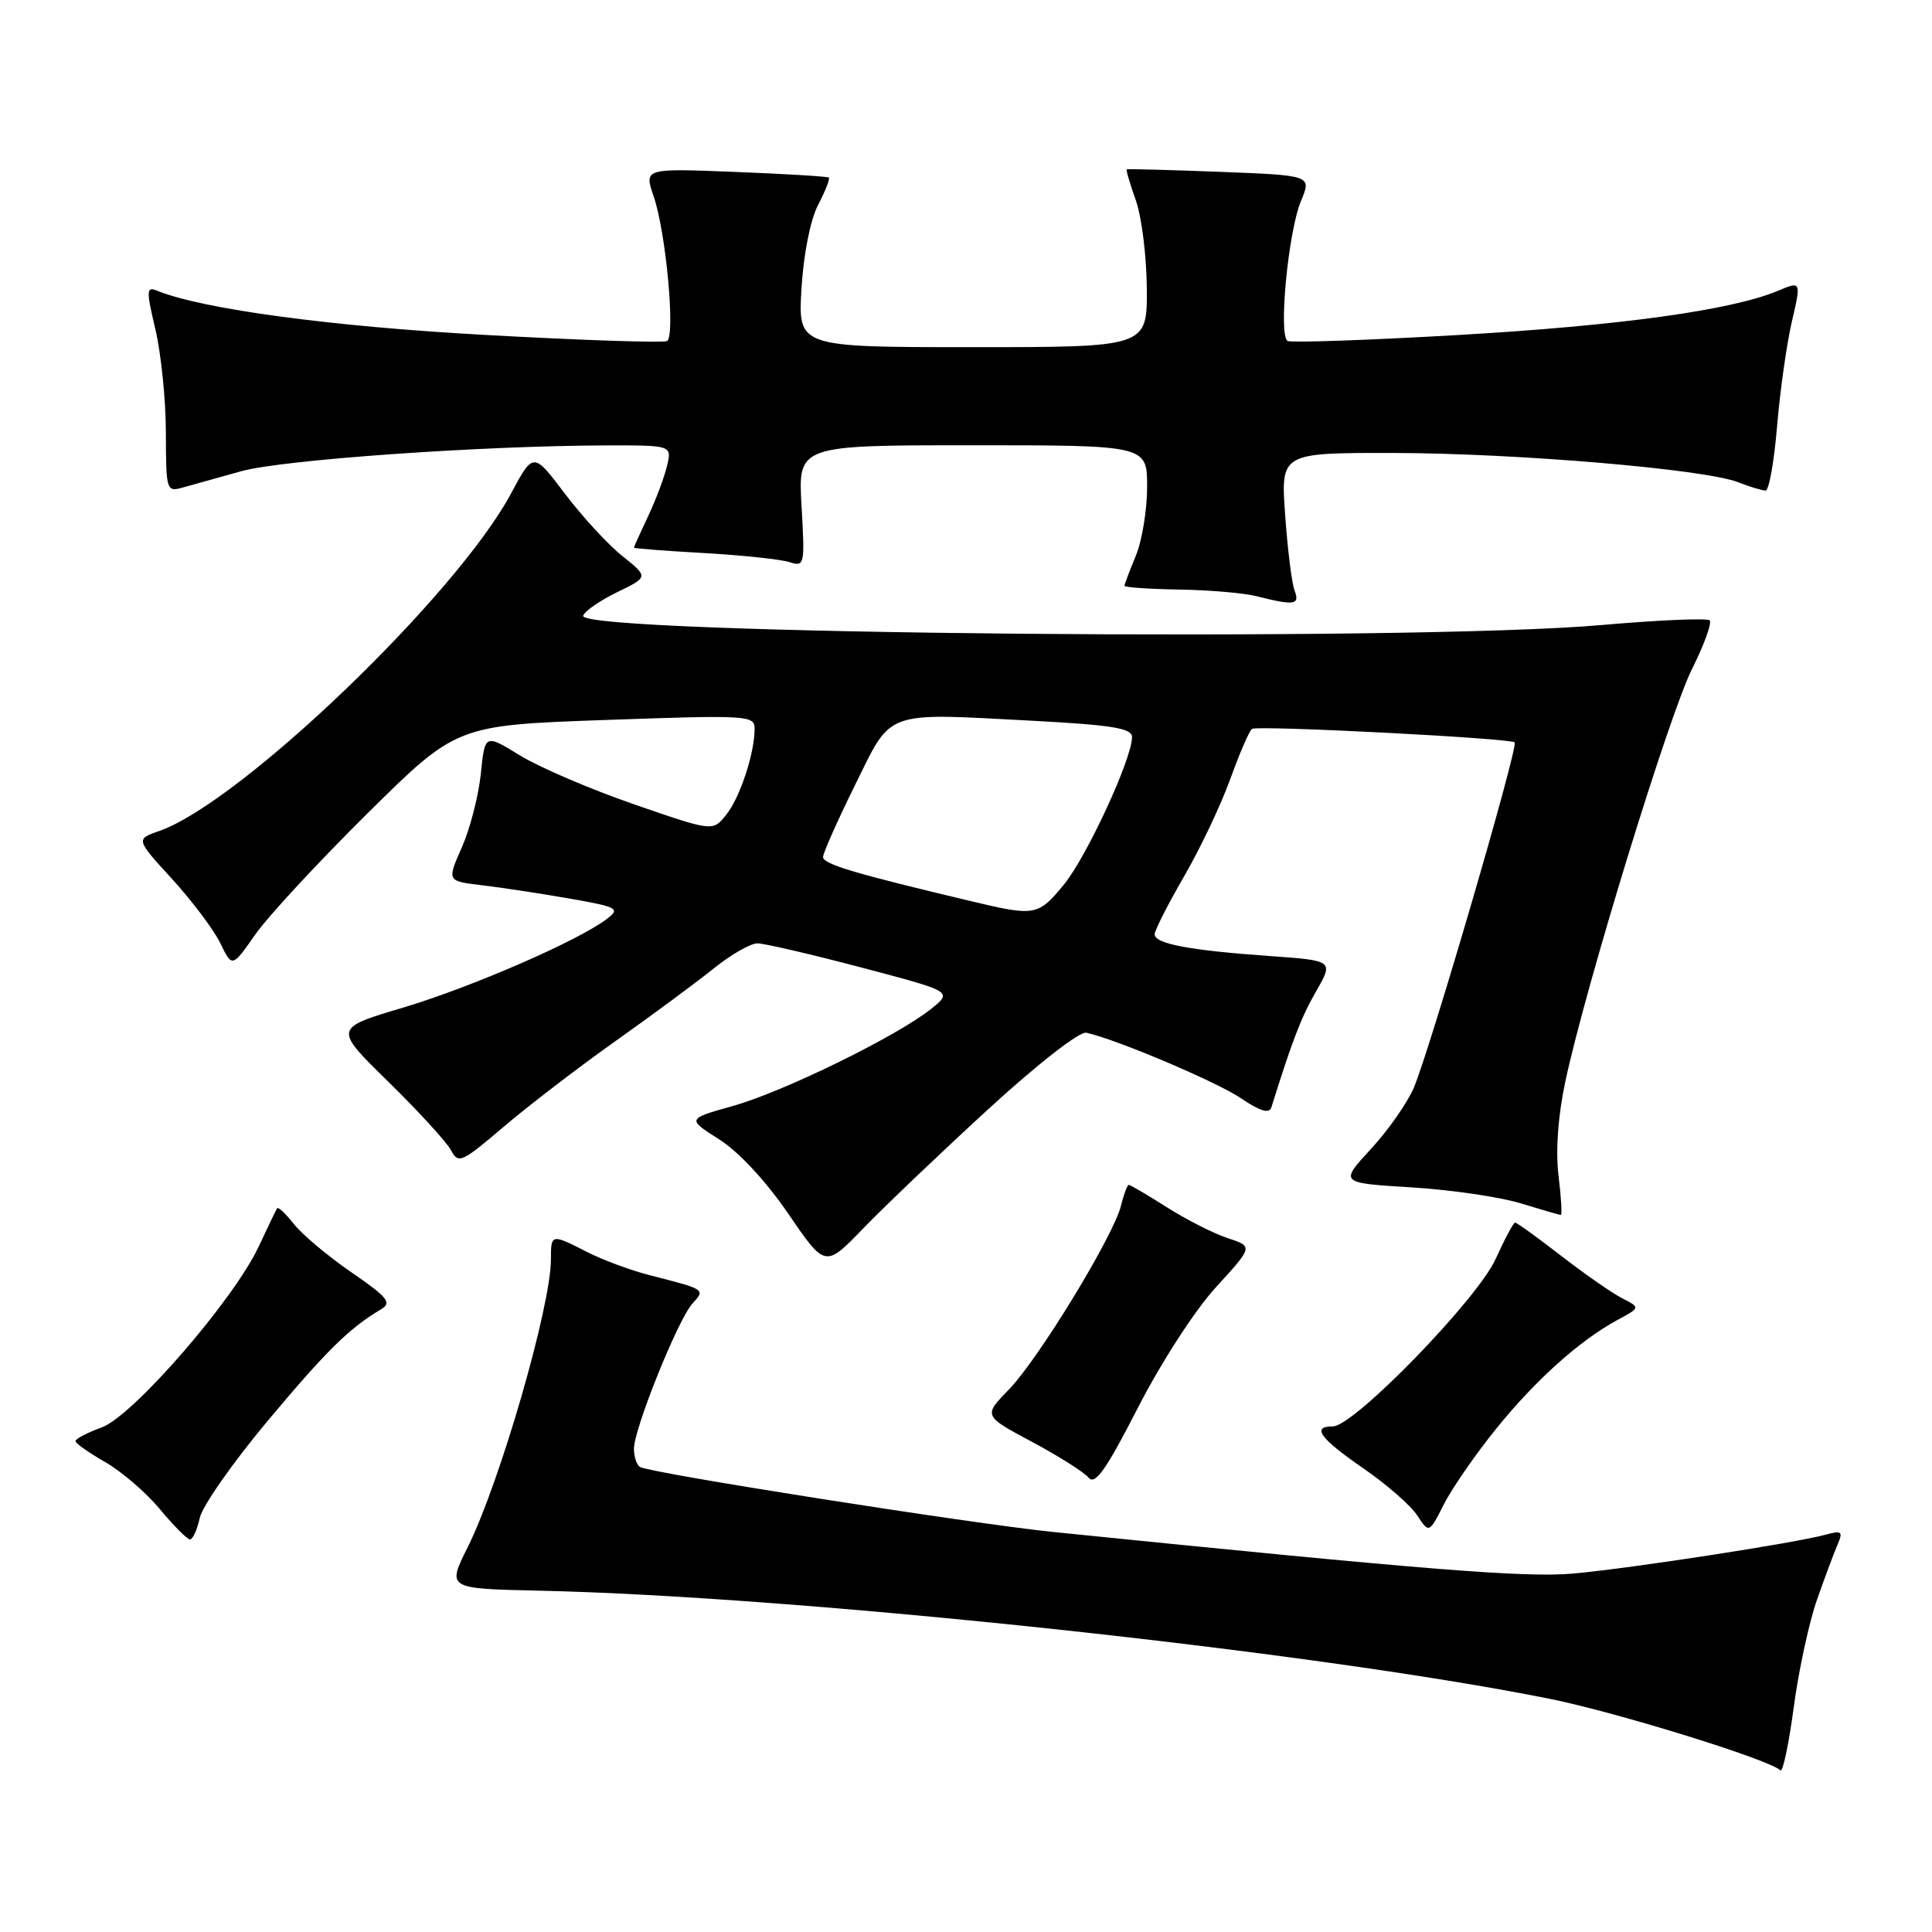 <?xml version="1.0" encoding="UTF-8" standalone="no"?>
<!DOCTYPE svg PUBLIC "-//W3C//DTD SVG 1.1//EN" "http://www.w3.org/Graphics/SVG/1.1/DTD/svg11.dtd" >
<svg xmlns="http://www.w3.org/2000/svg" xmlns:xlink="http://www.w3.org/1999/xlink" version="1.1" viewBox="0 0 256 256">
 <g >
 <path fill="currentColor"
d=" M 240.78 211.91 C 241.83 208.93 243.06 205.64 243.52 204.59 C 244.23 202.93 244.02 202.77 241.92 203.35 C 237.98 204.44 216.06 207.82 208.50 208.50 C 202.11 209.07 189.22 208.04 139.50 202.99 C 128.67 201.88 86.11 195.19 84.80 194.38 C 84.36 194.10 84.00 193.02 84.00 191.97 C 84.00 189.34 89.81 174.90 91.72 172.77 C 93.47 170.82 93.58 170.89 86.01 168.95 C 83.53 168.31 79.84 166.94 77.80 165.90 C 73.03 163.46 73.00 163.47 73.00 166.89 C 73.00 173.08 66.23 196.47 61.98 205.00 C 59.23 210.50 59.23 210.50 71.36 210.77 C 106.05 211.53 173.73 218.77 205.34 225.10 C 214.23 226.89 234.50 233.17 235.91 234.58 C 236.23 234.89 237.02 231.14 237.68 226.23 C 238.33 221.33 239.73 214.88 240.78 211.91 Z  M 26.47 201.13 C 26.82 199.55 30.87 193.76 35.48 188.26 C 43.31 178.91 46.28 175.99 50.49 173.49 C 51.96 172.62 51.39 171.91 46.55 168.58 C 43.44 166.44 40.02 163.56 38.94 162.19 C 37.86 160.82 36.86 159.88 36.72 160.10 C 36.58 160.32 35.49 162.58 34.30 165.13 C 31.00 172.22 17.61 187.65 13.46 189.15 C 11.56 189.84 10.00 190.65 10.01 190.95 C 10.01 191.25 11.78 192.51 13.95 193.74 C 16.11 194.98 19.37 197.78 21.19 199.98 C 23.01 202.17 24.80 203.97 25.17 203.98 C 25.54 203.99 26.12 202.71 26.47 201.13 Z  M 198.24 189.33 C 203.47 182.85 209.33 177.60 214.36 174.88 C 217.36 173.26 217.36 173.26 214.93 172.02 C 213.59 171.33 209.95 168.80 206.83 166.38 C 203.72 163.97 200.99 162.00 200.76 162.00 C 200.54 162.00 199.38 164.17 198.18 166.82 C 195.77 172.16 179.40 189.00 176.63 189.00 C 173.74 189.00 174.88 190.58 180.60 194.53 C 183.69 196.65 186.92 199.47 187.78 200.79 C 189.36 203.19 189.36 203.19 191.31 199.35 C 192.38 197.23 195.50 192.72 198.24 189.33 Z  M 161.13 170.55 C 166.05 165.17 166.05 165.17 162.68 164.06 C 160.82 163.45 157.20 161.61 154.62 159.97 C 152.04 158.34 149.77 157.00 149.57 157.00 C 149.38 157.00 148.91 158.24 148.54 159.75 C 147.54 163.79 137.64 180.03 133.70 184.10 C 130.29 187.60 130.29 187.60 136.72 191.04 C 140.26 192.93 143.65 195.07 144.25 195.80 C 145.11 196.83 146.57 194.75 150.78 186.53 C 153.86 180.52 158.34 173.60 161.13 170.55 Z  M 130.94 146.98 C 137.50 140.97 143.04 136.65 143.94 136.84 C 147.97 137.73 161.23 143.35 164.46 145.54 C 166.97 147.24 168.19 147.61 168.46 146.74 C 171.25 137.82 172.38 134.88 174.37 131.39 C 176.73 127.28 176.73 127.28 168.11 126.67 C 157.57 125.92 153.00 125.05 153.00 123.80 C 153.00 123.28 154.74 119.85 156.87 116.17 C 159.01 112.50 161.77 106.67 163.02 103.22 C 164.27 99.76 165.56 96.78 165.90 96.58 C 166.71 96.09 200.15 97.81 200.70 98.37 C 201.23 98.89 189.54 138.89 187.34 144.13 C 186.49 146.12 183.94 149.78 181.65 152.25 C 177.50 156.75 177.50 156.75 187.00 157.33 C 192.22 157.65 198.75 158.60 201.50 159.45 C 204.25 160.29 206.64 160.98 206.82 160.99 C 207.00 161.00 206.86 158.64 206.51 155.75 C 206.11 152.45 206.45 147.82 207.42 143.28 C 210.10 130.72 221.15 94.74 224.20 88.65 C 225.81 85.43 226.86 82.53 226.54 82.20 C 226.21 81.88 219.77 82.16 212.22 82.82 C 186.84 85.06 76.52 84.06 77.27 81.59 C 77.45 80.99 79.48 79.59 81.77 78.47 C 85.93 76.45 85.93 76.45 82.47 73.68 C 80.56 72.16 77.13 68.43 74.84 65.40 C 70.67 59.88 70.67 59.88 67.71 65.40 C 60.46 78.91 31.84 106.37 21.10 110.11 C 17.98 111.20 17.98 111.20 22.81 116.48 C 25.46 119.39 28.34 123.21 29.20 124.99 C 30.76 128.21 30.76 128.21 33.80 123.86 C 35.47 121.46 42.17 114.24 48.67 107.80 C 60.50 96.10 60.50 96.10 80.25 95.40 C 99.23 94.73 100.00 94.78 99.99 96.60 C 99.98 99.87 98.03 105.75 96.19 108.01 C 94.44 110.18 94.44 110.18 83.97 106.56 C 78.21 104.57 71.42 101.65 68.88 100.09 C 64.25 97.24 64.25 97.24 63.71 102.55 C 63.41 105.46 62.27 109.85 61.19 112.30 C 59.22 116.75 59.22 116.75 63.86 117.30 C 66.41 117.60 71.62 118.39 75.43 119.06 C 81.85 120.18 82.21 120.38 80.43 121.75 C 76.72 124.61 62.43 130.83 53.36 133.53 C 44.21 136.25 44.21 136.25 51.49 143.37 C 55.49 147.29 59.22 151.37 59.78 152.44 C 60.72 154.24 61.20 154.03 66.65 149.38 C 69.87 146.63 76.55 141.50 81.50 137.99 C 86.45 134.48 92.35 130.12 94.60 128.30 C 96.86 126.49 99.45 125.00 100.36 125.00 C 101.27 125.00 107.47 126.44 114.13 128.20 C 126.24 131.39 126.24 131.39 123.37 133.69 C 118.86 137.30 103.79 144.68 97.10 146.55 C 91.02 148.26 91.02 148.26 95.29 150.97 C 97.87 152.60 101.52 156.53 104.46 160.84 C 109.35 167.99 109.35 167.99 114.42 162.73 C 117.22 159.84 124.65 152.75 130.94 146.98 Z  M 171.54 78.25 C 171.17 77.29 170.61 72.79 170.29 68.25 C 169.70 60.00 169.70 60.00 184.60 60.02 C 200.92 60.05 225.87 62.16 230.32 63.90 C 231.86 64.51 233.50 65.00 233.95 65.00 C 234.40 65.00 235.08 61.18 235.47 56.50 C 235.86 51.83 236.74 45.58 237.43 42.62 C 238.68 37.23 238.68 37.23 235.54 38.55 C 229.40 41.11 214.66 43.15 193.23 44.39 C 181.28 45.08 171.10 45.43 170.62 45.18 C 169.37 44.53 170.69 30.68 172.39 26.62 C 173.80 23.24 173.80 23.24 161.65 22.77 C 154.97 22.51 149.41 22.37 149.30 22.44 C 149.18 22.52 149.73 24.36 150.50 26.54 C 151.28 28.72 151.93 33.99 151.96 38.25 C 152.00 46.00 152.00 46.00 128.87 46.00 C 105.74 46.00 105.74 46.00 106.20 38.25 C 106.48 33.66 107.37 29.14 108.40 27.16 C 109.36 25.32 110.00 23.69 109.82 23.53 C 109.65 23.38 104.06 23.04 97.42 22.78 C 85.34 22.30 85.34 22.30 86.61 26.01 C 88.25 30.76 89.52 44.58 88.38 45.19 C 87.89 45.45 77.13 45.09 64.45 44.39 C 43.98 43.27 26.87 40.97 20.87 38.54 C 19.38 37.93 19.35 38.38 20.60 43.69 C 21.35 46.88 21.98 53.04 21.98 57.37 C 22.00 65.04 22.05 65.22 24.25 64.59 C 25.49 64.24 28.98 63.27 32.00 62.43 C 37.48 60.92 63.63 59.07 80.27 59.02 C 89.04 59.00 89.04 59.00 88.38 61.75 C 88.02 63.26 86.89 66.27 85.86 68.44 C 84.84 70.60 84.00 72.46 84.00 72.57 C 84.00 72.67 88.16 73.00 93.25 73.28 C 98.34 73.57 103.44 74.11 104.59 74.48 C 106.61 75.13 106.66 74.91 106.21 67.07 C 105.74 59.00 105.74 59.00 128.87 59.00 C 152.00 59.00 152.00 59.00 152.00 64.53 C 152.00 67.57 151.32 71.68 150.50 73.65 C 149.68 75.63 149.00 77.41 149.00 77.62 C 149.00 77.83 152.26 78.05 156.25 78.12 C 160.24 78.18 164.85 78.58 166.50 79.00 C 171.50 80.27 172.27 80.16 171.54 78.25 Z  M 129.00 119.49 C 113.16 115.73 109.01 114.49 109.06 113.54 C 109.09 112.97 111.00 108.67 113.31 104.00 C 118.24 94.01 116.99 94.46 136.75 95.50 C 147.41 96.07 150.00 96.49 150.00 97.67 C 150.00 100.54 143.96 113.60 140.93 117.27 C 137.58 121.33 137.12 121.42 129.00 119.49 Z "/>
</g>
</svg>